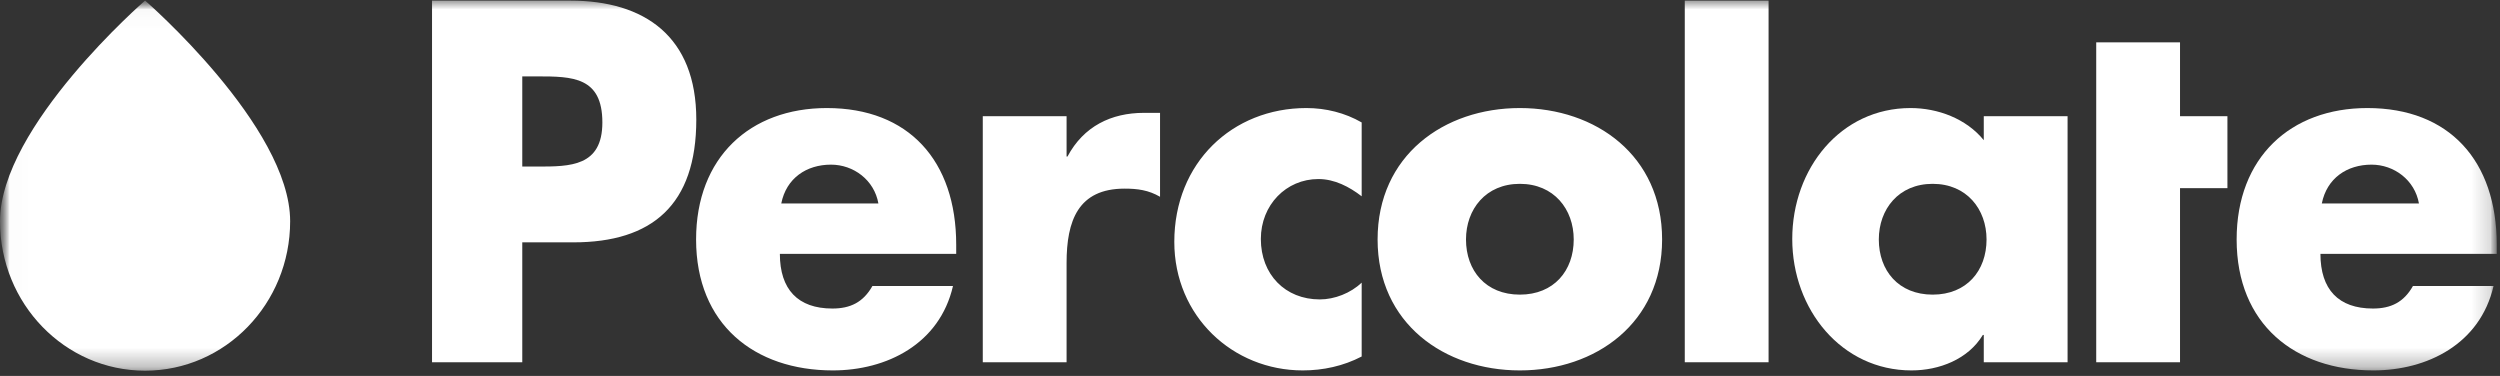<svg xmlns="http://www.w3.org/2000/svg" width="133" height="20" viewBox="0 0 133 20" xmlns:xlink="http://www.w3.org/1999/xlink">
  <rect x="0" y="0" width="133" height="20" fill="#333333" stroke="none"/>
  <defs>
    <rect id="a" width="133" height="50"/>
    <polygon id="c" points=".017 .03 132.827 .03 132.827 19.72 .017 19.72"/>
  </defs>
  <g fill="none" fill-rule="evenodd" transform="translate(0 -15)">
    <mask id="b" fill="white">
      <use xlink:href="#a"/>
    </mask>
    <g transform="translate(0 15)" mask="url(#b)">
      <path fill="#FFFFFF" d="M27.785 8.861L28.593 8.861C30.332 8.861 32.046 8.861 32.046 6.514 32.046 4.09 30.454 4.064 28.593 4.064L27.785 4.064 27.785 8.861 27.785 8.861zM22.984.033L30.332.033C34.3.033 37.043 1.947 37.043 6.361 37.043 10.903 34.692 12.893 30.503 12.893L27.785 12.893 27.785 19.272 22.984 19.272 22.984.033 22.984.033zM46.731 10.826C46.511 9.576 45.408 8.759 44.208 8.759 42.91 8.759 41.832 9.474 41.563 10.826L46.731 10.826 46.731 10.826zM50.87 13.505L41.489 13.505C41.489 15.394 42.445 16.414 44.282 16.414 45.237 16.414 45.923 16.083 46.413 15.215L50.699 15.215C49.988 18.303 47.172 19.706 44.306 19.706 40.142 19.706 37.032 17.256 37.032 12.74 37.032 8.377 39.897 5.748 43.988 5.748 48.348 5.748 50.87 8.555 50.87 13.021L50.87 13.505 50.87 13.505zM56.742 8.326L56.791 8.326C57.648 6.718 59.118 6.004 60.856 6.004L61.714 6.004 61.714 10.469C61.101 10.112 60.514 10.035 59.828 10.035 57.354 10.035 56.742 11.745 56.742 13.99L56.742 19.272 52.284 19.272 52.284 6.182 56.742 6.182 56.742 8.326M72.441 10.443C71.78 9.933 70.996 9.525 70.139 9.525 68.424 9.525 67.077 10.903 67.077 12.714 67.077 14.603 68.375 15.929 70.212 15.929 70.996 15.929 71.853 15.598 72.441 15.036L72.441 18.966C71.461 19.476 70.384 19.706 69.306 19.706 65.583 19.706 62.473 16.823 62.473 12.867 62.473 8.657 65.559 5.748 69.502 5.748 70.531 5.748 71.559 6.004 72.441 6.514L72.441 10.443M77.991 12.74C77.991 14.399 79.044 15.674 80.856 15.674 82.669 15.674 83.722 14.399 83.722 12.74 83.722 11.132 82.669 9.78 80.856 9.78 79.044 9.78 77.991 11.132 77.991 12.74L77.991 12.74zM88.424 12.74C88.424 17.18 84.898 19.706 80.856 19.706 76.839 19.706 73.288 17.205 73.288 12.74 73.288 8.275 76.815 5.748 80.856 5.748 84.898 5.748 88.424 8.275 88.424 12.74L88.424 12.74z"/>
      <polygon fill="#FFFFFF" points="89.63 .033 94.088 .033 94.088 19.272 89.63 19.272"/>
      <path fill="#FFFFFF" d="M99.953,12.74 C99.953,14.399 101.006,15.674 102.818,15.674 C104.631,15.674 105.684,14.399 105.684,12.74 C105.684,11.132 104.631,9.78 102.818,9.78 C101.006,9.78 99.953,11.132 99.953,12.74 L99.953,12.74 Z M109.995,19.272 L105.537,19.272 L105.537,17.818 L105.488,17.818 C104.704,19.119 103.161,19.706 101.692,19.706 C97.969,19.706 95.348,16.465 95.348,12.714 C95.348,8.963 97.92,5.748 101.642,5.748 C103.088,5.748 104.606,6.31 105.537,7.458 L105.537,6.182 L109.995,6.182 L109.995,19.272 L109.995,19.272 Z"/>
      <polyline fill="#FFFFFF" points="115.977 19.272 111.519 19.272 111.519 2.253 115.977 2.253 115.977 6.182 118.499 6.182 118.499 10.01 115.977 10.01 115.977 19.272"/>
      <g>
        <mask id="d" fill="white">
          <use xlink:href="#c"/>
        </mask>
        <path fill="#FFFFFF" d="M128.688 10.826C128.467 9.576 127.365 8.759 126.165 8.759 124.867 8.759 123.79 9.474 123.52 10.826L128.688 10.826 128.688 10.826zM132.827 13.505L123.447 13.505C123.447 15.394 124.402 16.414 126.239 16.414 127.194 16.414 127.88 16.083 128.369 15.215L132.656 15.215C131.945 18.303 129.129 19.706 126.263 19.706 122.099 19.706 118.989 17.256 118.989 12.74 118.989 8.377 121.854 5.748 125.945 5.748 130.304 5.748 132.827 8.555 132.827 13.021L132.827 13.505 132.827 13.505zM15.436 11.769C15.436 16.161 11.981 19.72 7.718 19.72 3.456 19.72 0 16.161 0 11.769 0 6.726 7.718.03 7.718.03 7.718.03 15.436 6.726 15.436 11.769" mask="url(#d)"/>
      </g>
    </g>
  </g>
</svg>
